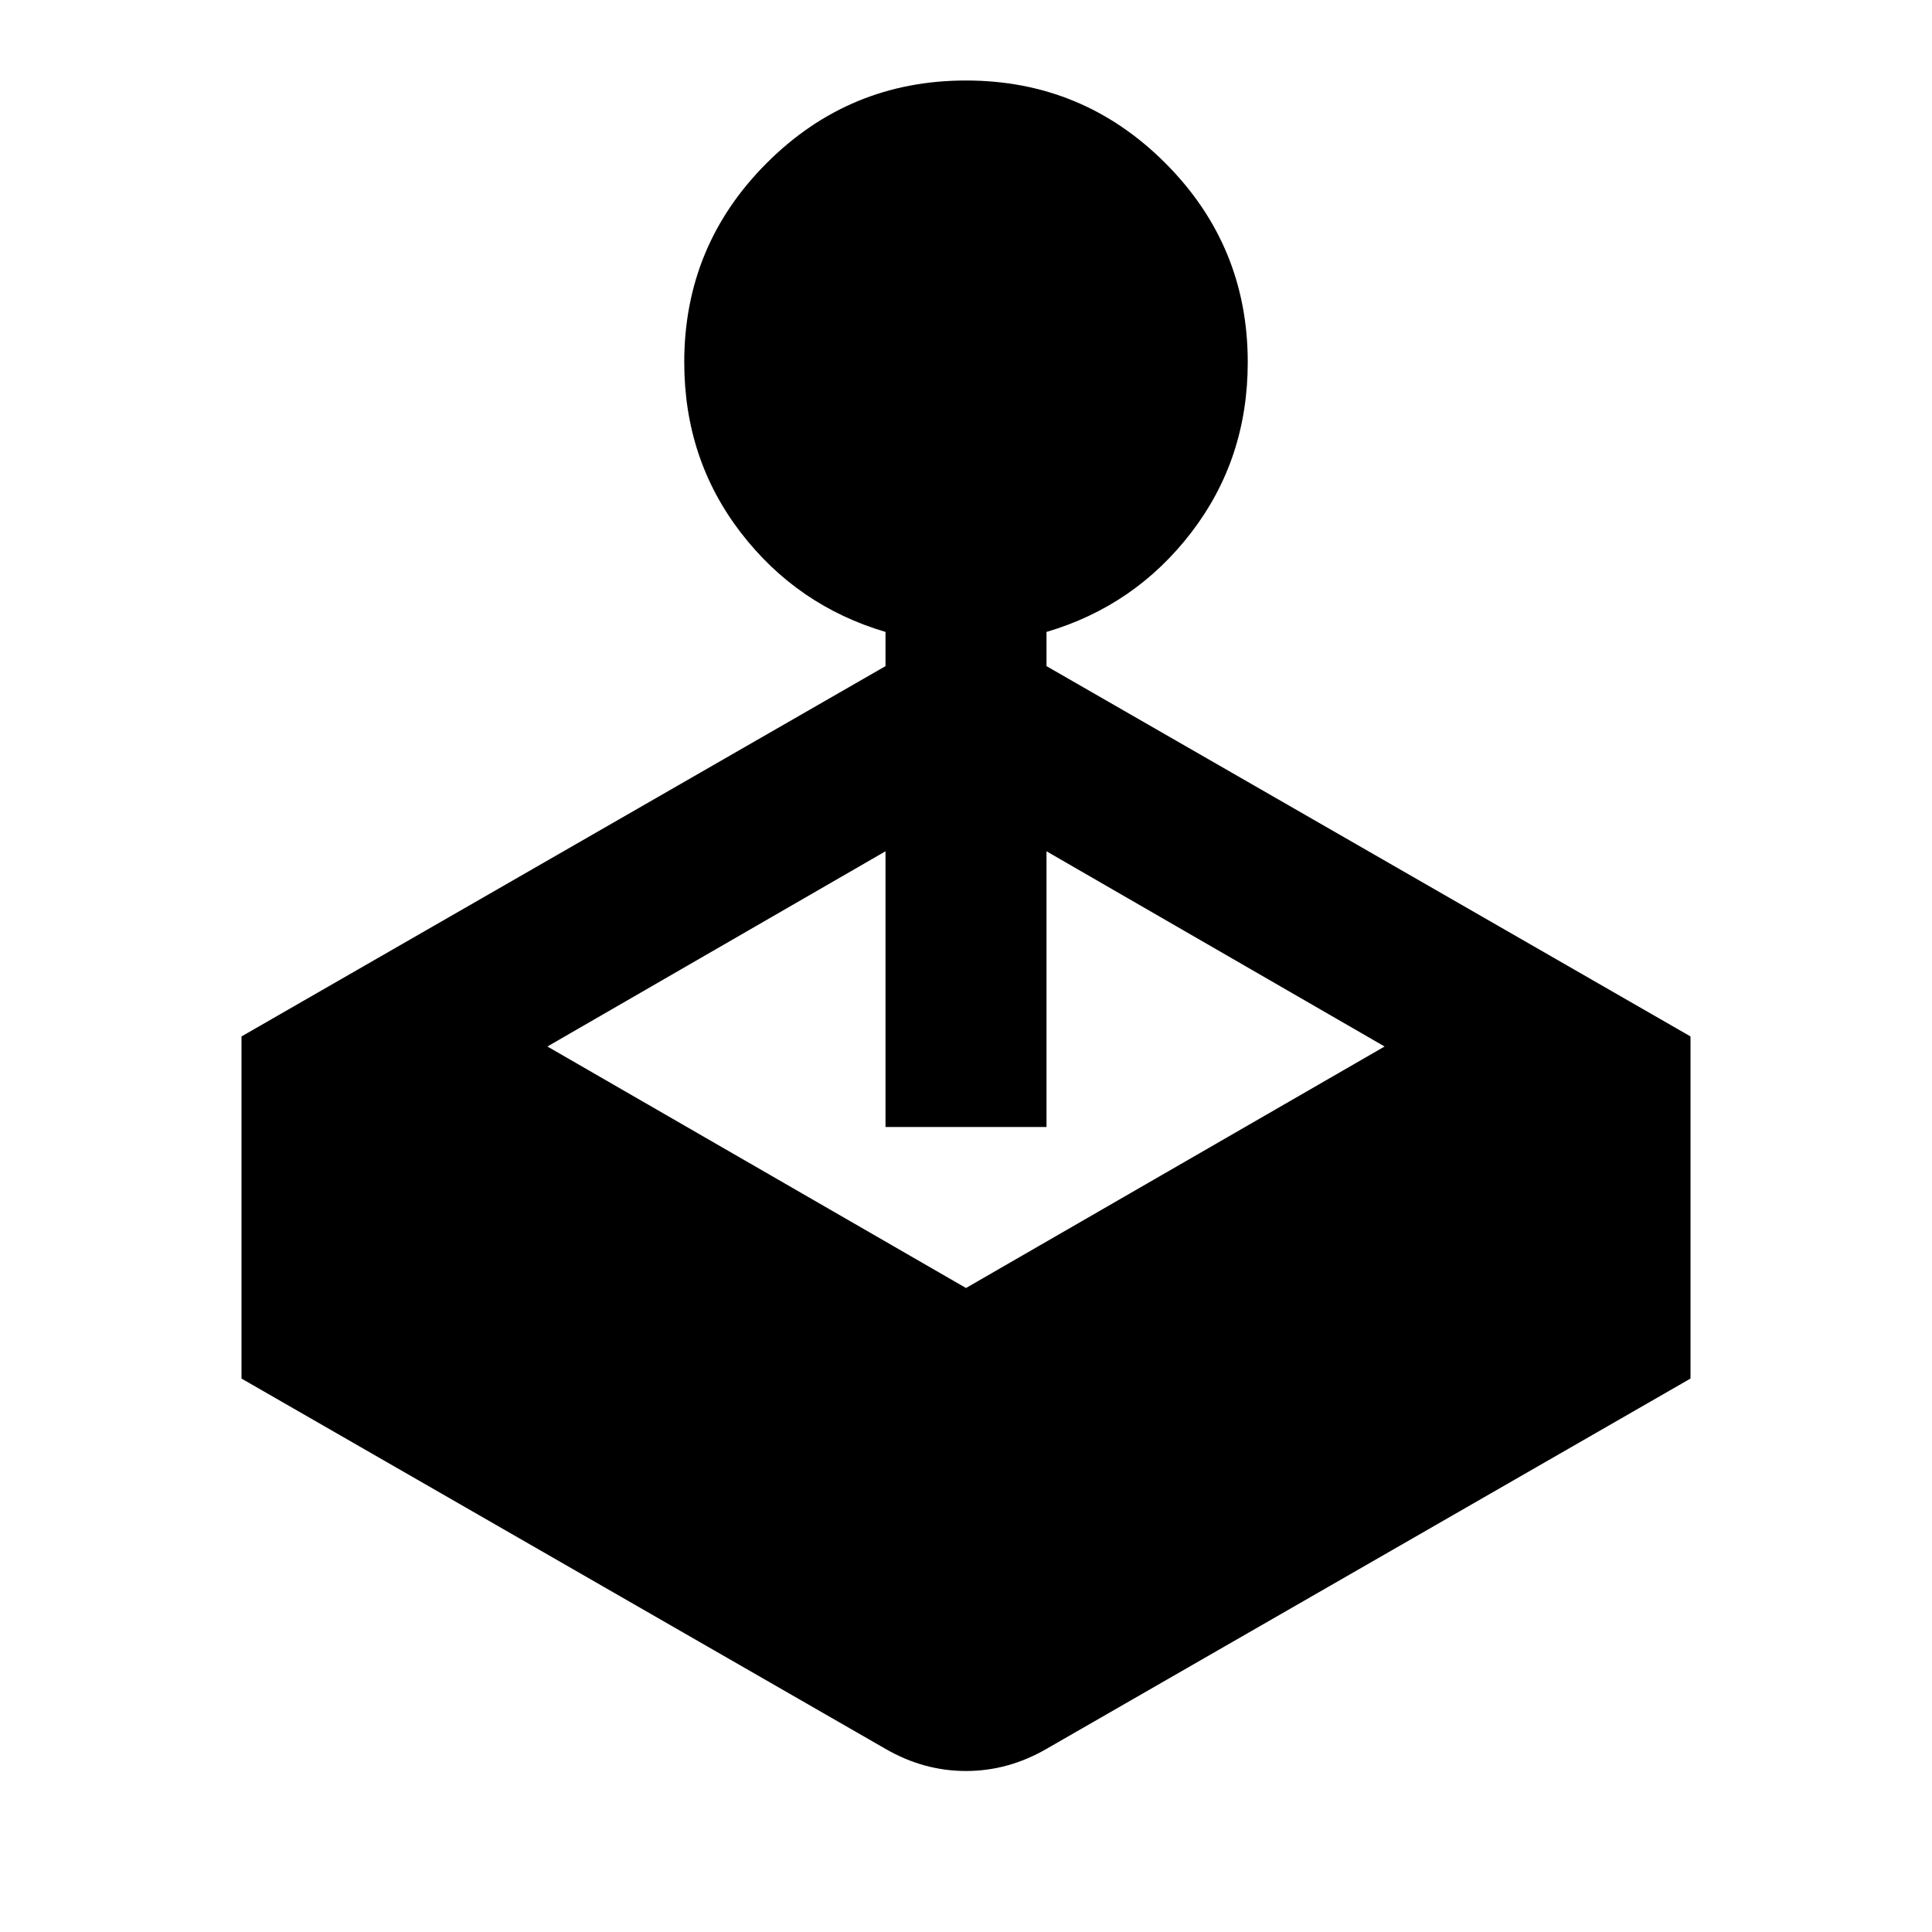 <svg xmlns="http://www.w3.org/2000/svg" xmlns:xlink="http://www.w3.org/1999/xlink" width="24" height="24" viewBox="0 0 24 24"><path fill="currentColor" d="M11 8.275V7.85q-1.1-.325-1.8-1.237T8.5 4.5q0-1.45 1.025-2.475T12 1t2.475 1.025T15.5 4.5q0 1.2-.7 2.113T13 7.85v.425l8 4.6v4.25l-8 4.6Q12.525 22 12 22t-1-.275l-8-4.6v-4.25zM6.8 13l5.2 3l5.2-3l-4.2-2.425V14h-2v-3.425z"/></svg>